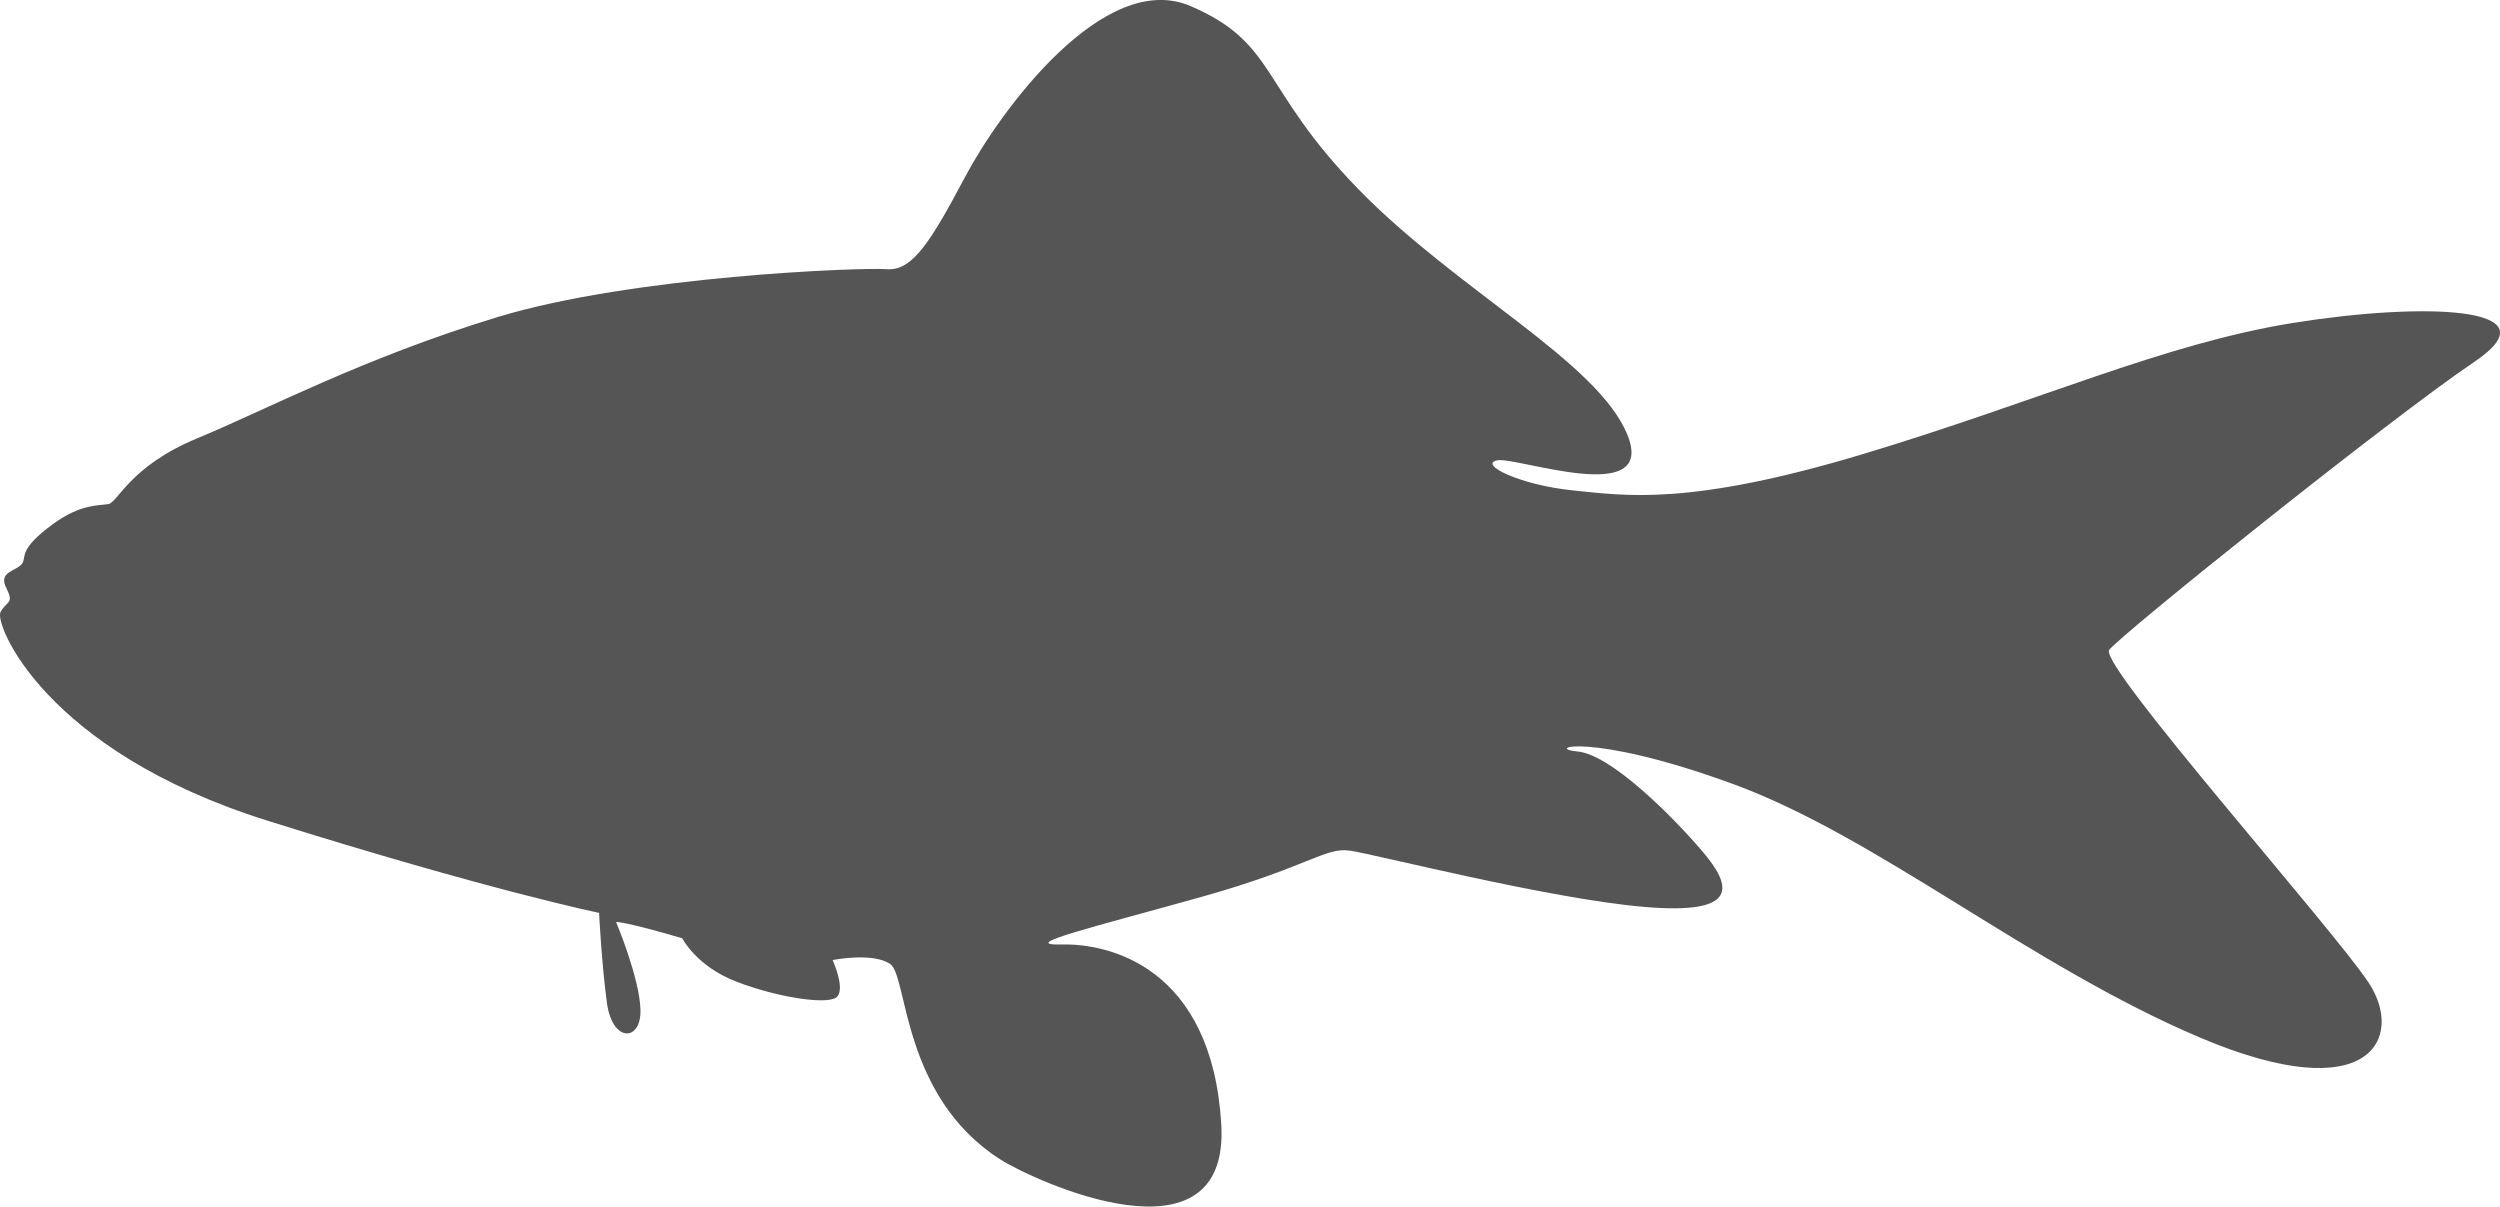 <?xml version="1.0" encoding="UTF-8" standalone="no"?>
<!-- Created with Inkscape (http://www.inkscape.org/) -->

<svg
   width="112.046mm"
   height="54.077mm"
   viewBox="0 0 112.046 54.077"
   version="1.1"
   id="svg1"
   xml:space="preserve"
   sodipodi:docname="Goldfish-side.svg"
   inkscape:version="1.3 (0e150ed, 2023-07-21)"
   xmlns:inkscape="http://www.inkscape.org/namespaces/inkscape"
   xmlns:sodipodi="http://sodipodi.sourceforge.net/DTD/sodipodi-0.dtd"
   xmlns="http://www.w3.org/2000/svg"
   xmlns:svg="http://www.w3.org/2000/svg"><sodipodi:namedview
     id="namedview1"
     pagecolor="#505050"
     bordercolor="#ffffff"
     borderopacity="1"
     inkscape:showpageshadow="0"
     inkscape:pageopacity="0"
     inkscape:pagecheckerboard="1"
     inkscape:deskcolor="#505050"
     inkscape:document-units="mm"
     inkscape:zoom="0.91936027"
     inkscape:cx="97.350302"
     inkscape:cy="135.96411"
     inkscape:current-layer="layer1" /><defs
     id="defs1" /><g
     inkscape:label="Layer 1"
     inkscape:groupmode="layer"
     id="layer1"
     transform="translate(-62.917,-113.522)"><path
       style="fill:#555555;stroke:none;stroke-width:0.9;stroke-linecap:round;stroke-linejoin:round"
       d="m 65.324,136.987 c 1.201,-0.871 1.997,-0.801 2.441,-0.871 0.443,-0.07 0.953,-1.693 3.999,-2.953 3.046,-1.259 7.41,-3.59 13.453,-5.43 6.043,-1.84 16.297,-2.235 17.446,-2.146 1.149,0.089 1.967,-1.234 3.517,-4.154 1.55,-2.92 6.21,-9.311 10.1,-7.637 3.89,1.674 3.077,3.637 7.496,8.183 4.419,4.545 10.74,7.742 12.077,11.026 1.336,3.284 -4.977,0.973 -5.833,1.149 -0.857,0.176 1.007,1.103 3.371,1.344 2.364,0.241 5.223,0.722 13.04,-1.631 7.817,-2.353 13.442,-4.932 19.225,-5.867 5.783,-0.934 11.904,-0.783 8.157,1.739 -3.747,2.522 -15.875,12.247 -16.365,12.91 -0.49,0.663 10.013,12.468 11.63,14.918 1.617,2.451 0.095,5.698 -7.538,2.467 -7.633,-3.231 -14.466,-9.005 -20.962,-11.378 -6.496,-2.373 -8.452,-1.581 -6.963,-1.454 1.49,0.127 4.28,2.919 5.614,4.491 1.334,1.571 1.642,2.843 -2.639,2.474 -4.281,-0.369 -12.053,-2.361 -13.176,-2.521 -1.123,-0.16 -1.865,0.733 -6.659,2.076 -4.794,1.344 -8.311,2.18 -6.244,2.13 2.068,-0.05 6.715,0.975 7.141,8.049 0.398,6.604 -8.418,2.542 -9.935,1.565 -4.388,-2.826 -4.117,-8.199 -4.902,-8.738 -0.785,-0.538 -2.582,-0.178 -2.582,-0.178 0,0 0.627,1.375 0.148,1.686 -0.479,0.312 -2.605,-0.012 -4.431,-0.706 -1.826,-0.694 -2.457,-1.957 -2.457,-1.957 -2.597,-0.76 -2.966,-0.731 -2.966,-0.731 0,0 1.062,2.519 1.095,3.946 0.033,1.427 -1.263,1.478 -1.505,-0.324 -0.242,-1.802 -0.35,-4.029 -0.35,-4.029 0,0 -4.891,-1 -14.875,-4.135 -9.984,-3.135 -12.234,-8.816 -11.953,-9.343 0.281,-0.527 0.628,-0.349 0.259,-1.083 -0.37,-0.734 0.433,-0.746 0.698,-1.073 0.242,-0.299 -0.234,-0.609 1.428,-1.815 z"
       id="path1"
       sodipodi:nodetypes="ssssssssssssssssssssssssssscssccsscsssss" /></g></svg>
